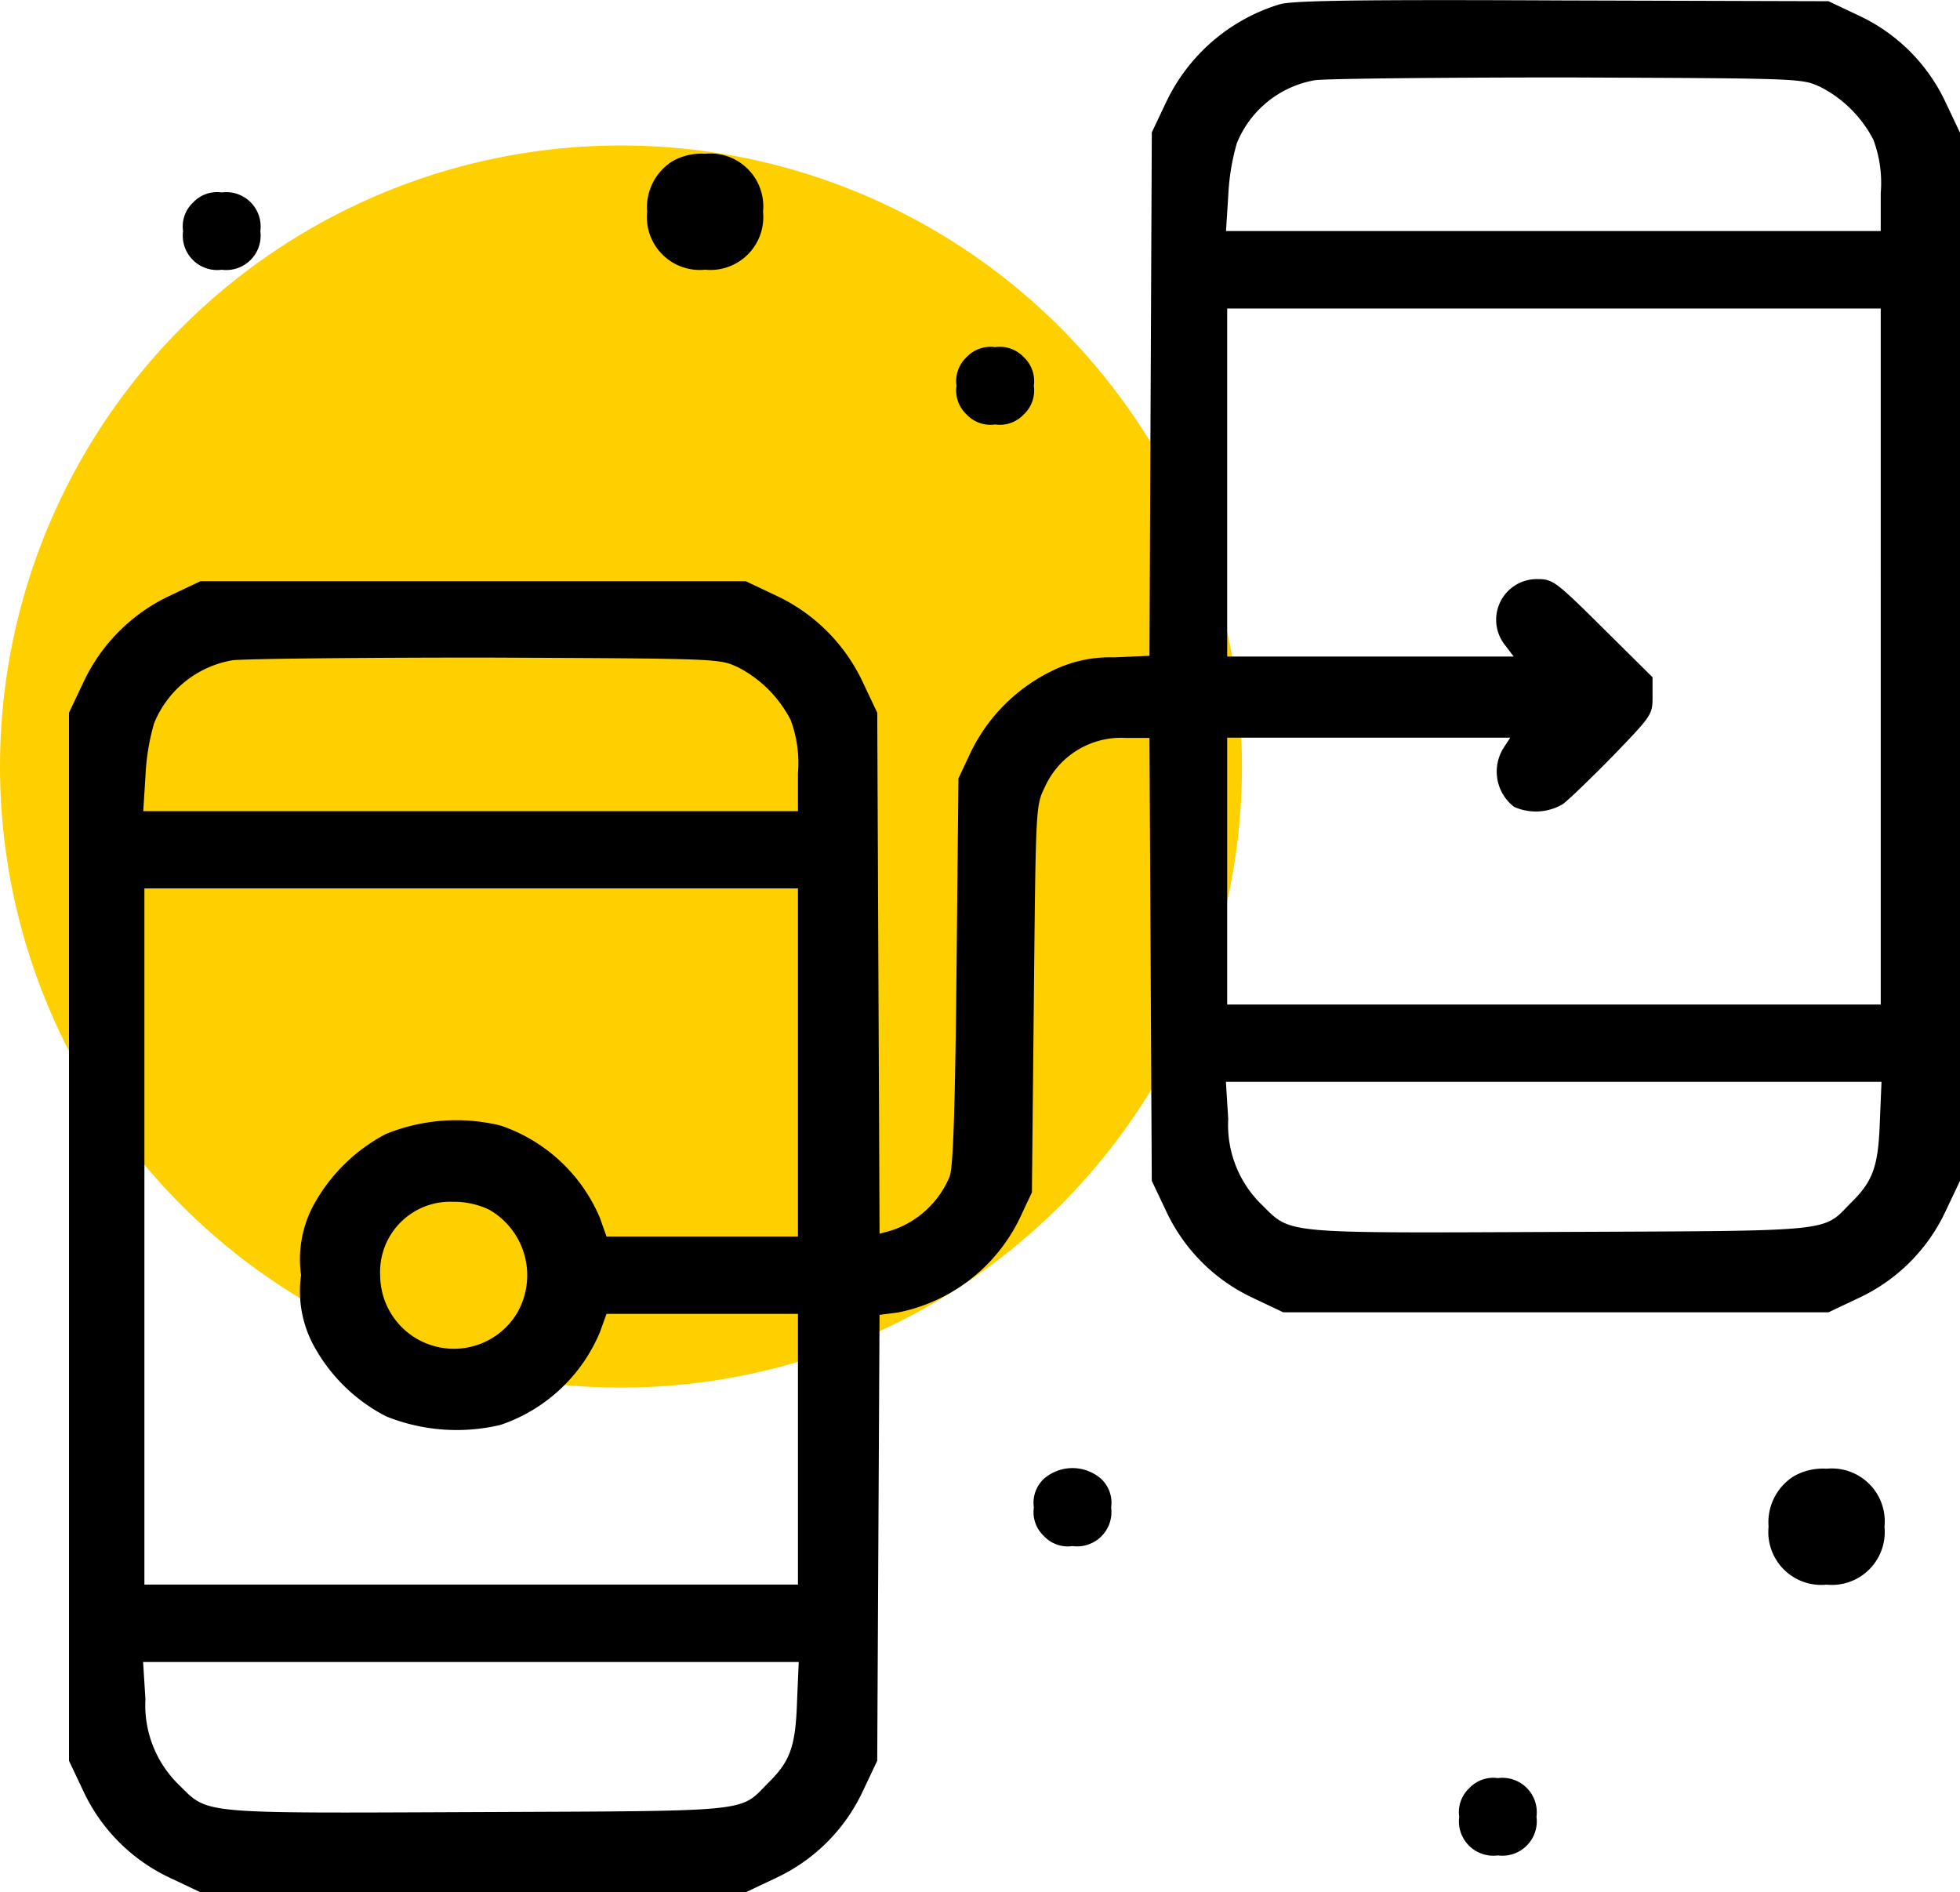 <svg xmlns="http://www.w3.org/2000/svg" width="71.016" height="68.552" viewBox="0 0 71.016 68.552">
  <g id="Group_477" data-name="Group 477" transform="translate(-199 -718.73)">
    <circle id="Ellipse_20" data-name="Ellipse 20" cx="22.5" cy="22.5" r="22.5" transform="translate(199 724)" fill="#ffd000"/>
    <g id="prototyping" transform="translate(191 1220.489)">
      <path id="Path_983" data-name="Path 983" d="M54.356-501.6a6.712,6.712,0,0,0-4.105,3.545l-.518,1.093-.042,9.472L49.648-478l-1.289.056a4.734,4.734,0,0,0-2.242.49,6.372,6.372,0,0,0-2.942,2.942l-.448.953-.07,7.006c-.056,5.282-.126,7.1-.252,7.426a3.446,3.446,0,0,1-2.158,1.962l-.378.1-.042-9.43-.042-9.444-.518-1.093a6.506,6.506,0,0,0-3.153-3.153l-1.093-.518H15.264l-1.093.518a6.506,6.506,0,0,0-3.153,3.153l-.518,1.093v37.971l.518,1.093a6.506,6.506,0,0,0,3.153,3.153l1.093.518H35.02l1.093-.518a6.506,6.506,0,0,0,3.153-3.153l.518-1.093.042-8.071.042-8.085.659-.084a6.255,6.255,0,0,0,4.414-3.4l.448-.953.07-7.006c.07-6.978.07-7.006.392-7.664a3.03,3.03,0,0,1,2.956-1.793h.841l.042,8.015.042,8.029.518,1.093a6.506,6.506,0,0,0,3.153,3.153l1.093.518H74.252l1.093-.518a6.506,6.506,0,0,0,3.153-3.153l.518-1.093v-37.971l-.518-1.093a6.506,6.506,0,0,0-3.153-3.153l-1.093-.518-9.668-.028C57.032-501.778,54.79-501.736,54.356-501.6Zm19.56,2.97a4.437,4.437,0,0,1,1.962,1.934,4.47,4.47,0,0,1,.266,1.934v1.373H52.422l.084-1.331a8.137,8.137,0,0,1,.308-1.849,3.74,3.74,0,0,1,2.83-2.284c.378-.056,4.484-.1,9.149-.1C73.117-498.92,73.285-498.92,73.916-498.626Zm2.228,20.653v12.61H52.464v-9.668H62.721l-.238.364a1.611,1.611,0,0,0,.378,2.144,1.926,1.926,0,0,0,1.765-.1c.21-.154,1.023-.939,1.821-1.751,1.415-1.471,1.429-1.485,1.429-2.158v-.687L66.083-479c-1.723-1.709-1.821-1.779-2.382-1.779a1.473,1.473,0,0,0-1.163,2.4l.308.406H52.464v-12.61H76.144Zm-41.46.364a4.438,4.438,0,0,1,1.962,1.934,4.47,4.47,0,0,1,.266,1.934v1.373H13.19l.084-1.331a8.136,8.136,0,0,1,.308-1.849,3.74,3.74,0,0,1,2.83-2.284c.378-.056,4.484-.1,9.149-.1C33.885-477.9,34.053-477.9,34.684-477.609Zm2.228,14.348v6.305H29.976l-.238-.673a5.993,5.993,0,0,0-3.6-3.349,6.784,6.784,0,0,0-4.161.308,6.337,6.337,0,0,0-2.662,2.662,4.143,4.143,0,0,0-.406,2.452,4.143,4.143,0,0,0,.406,2.452,6.214,6.214,0,0,0,2.676,2.662,6.851,6.851,0,0,0,4.147.308,5.976,5.976,0,0,0,3.6-3.363l.238-.659h6.936v9.808H13.232v-25.221H36.912Zm39.2,2.13c-.056,1.625-.238,2.158-1.051,2.956-1.051,1.065-.462,1.009-10.551,1.051-10.13.042-9.71.084-10.789-.981a4.027,4.027,0,0,1-1.219-3.111l-.084-1.345H76.172Zm-50.4,3.195a2.736,2.736,0,0,1,1.037,3.727,2.671,2.671,0,0,1-4.974-1.331,2.542,2.542,0,0,1,2.634-2.676A2.97,2.97,0,0,1,25.716-457.937Zm11.167,17.823c-.056,1.625-.238,2.158-1.051,2.956-1.051,1.065-.462,1.009-10.551,1.051-10.13.042-9.71.084-10.789-.981a4.027,4.027,0,0,1-1.219-3.111l-.084-1.345H36.94Z" transform="translate(0 0)"/>
      <path id="Path_984" data-name="Path 984" d="M160.925-461.734A1.969,1.969,0,0,0,160-459.9a1.917,1.917,0,0,0,2.1,2.1,1.917,1.917,0,0,0,2.1-2.1,1.917,1.917,0,0,0-2.1-2.1A2.122,2.122,0,0,0,160.925-461.734Z" transform="translate(-128.553 -34.188)"/>
      <path id="Path_985" data-name="Path 985" d="M40.364-451.636A1.188,1.188,0,0,0,40-450.6a1.246,1.246,0,0,0,1.4,1.4,1.246,1.246,0,0,0,1.4-1.4,1.246,1.246,0,0,0-1.4-1.4A1.188,1.188,0,0,0,40.364-451.636Z" transform="translate(-25.367 -42.787)"/>
      <path id="Path_986" data-name="Path 986" d="M240.364-411.636A1.188,1.188,0,0,0,240-410.6a1.188,1.188,0,0,0,.364,1.037,1.188,1.188,0,0,0,1.037.364,1.188,1.188,0,0,0,1.037-.364,1.188,1.188,0,0,0,.364-1.037,1.188,1.188,0,0,0-.364-1.037A1.188,1.188,0,0,0,241.4-412,1.188,1.188,0,0,0,240.364-411.636Z" transform="translate(-197.344 -77.182)"/>
      <path id="Path_987" data-name="Path 987" d="M260.364-121.786a1.188,1.188,0,0,0-.364,1.037,1.188,1.188,0,0,0,.364,1.037,1.188,1.188,0,0,0,1.037.364,1.246,1.246,0,0,0,1.4-1.4,1.188,1.188,0,0,0-.364-1.037A1.577,1.577,0,0,0,260.364-121.786Z" transform="translate(-214.541 -326.398)"/>
      <path id="Path_988" data-name="Path 988" d="M450.925-121.734A1.969,1.969,0,0,0,450-119.9a1.917,1.917,0,0,0,2.1,2.1,1.917,1.917,0,0,0,2.1-2.1,1.917,1.917,0,0,0-2.1-2.1A2.123,2.123,0,0,0,450.925-121.734Z" transform="translate(-377.92 -326.549)"/>
      <path id="Path_989" data-name="Path 989" d="M370.364-41.636A1.188,1.188,0,0,0,370-40.6a1.246,1.246,0,0,0,1.4,1.4,1.246,1.246,0,0,0,1.4-1.4,1.246,1.246,0,0,0-1.4-1.4A1.188,1.188,0,0,0,370.364-41.636Z" transform="translate(-309.129 -395.34)"/>
    </g>
  </g>
</svg>

